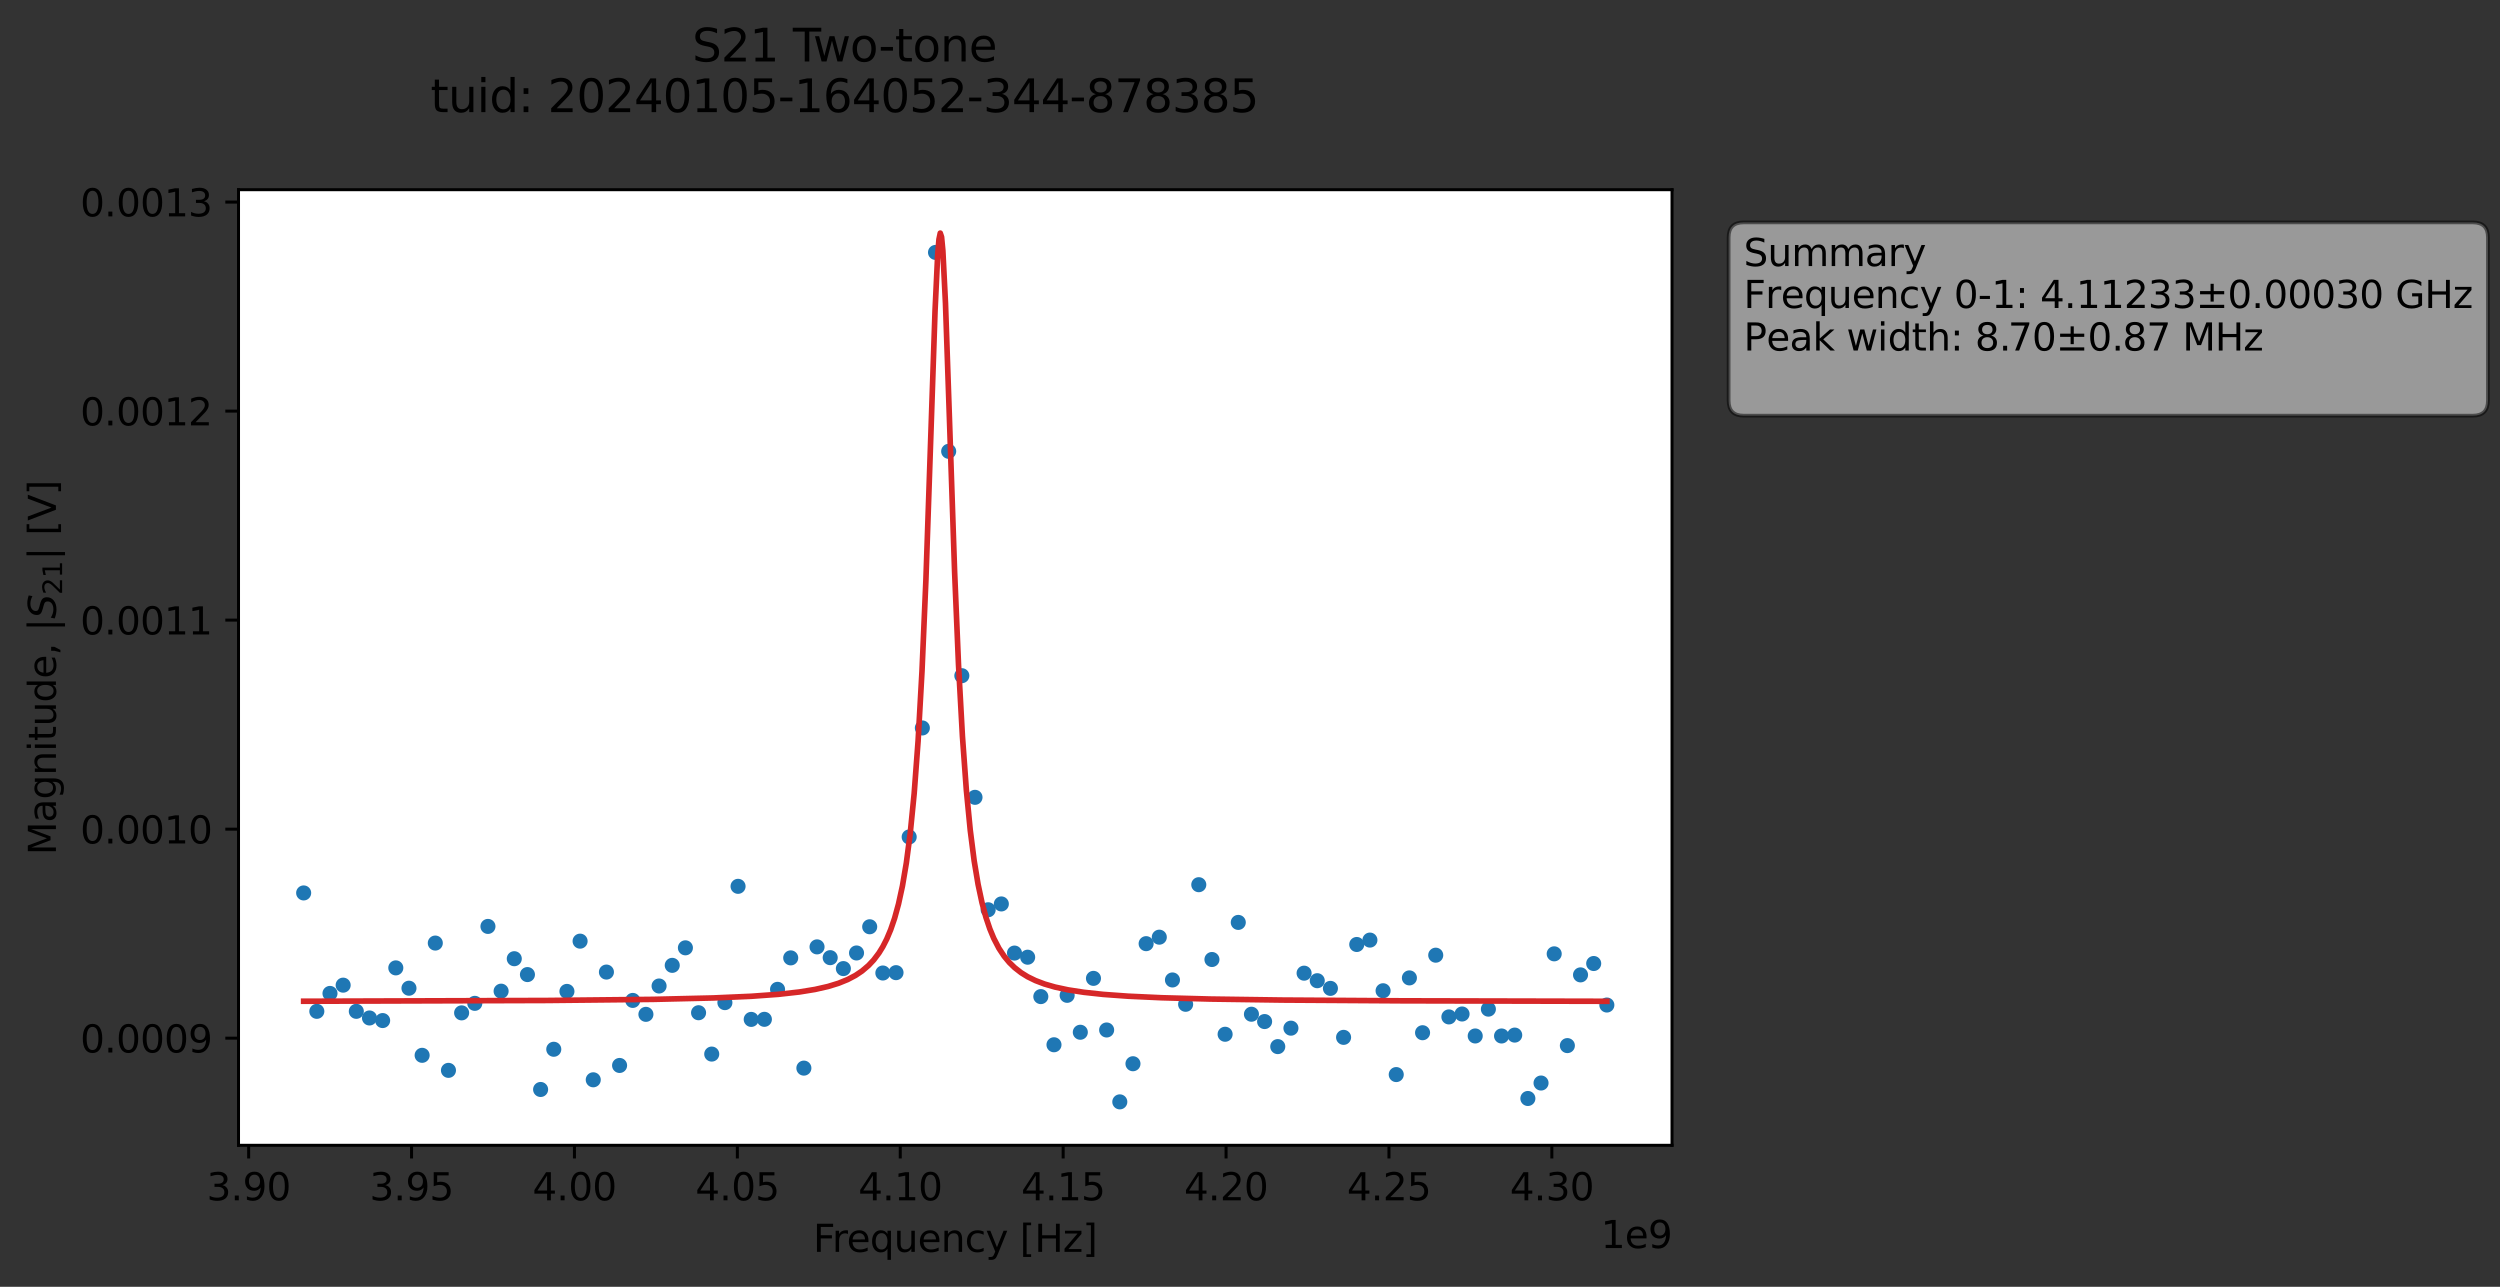 <?xml version="1.0" encoding="utf-8" standalone="no"?>
<!DOCTYPE svg PUBLIC "-//W3C//DTD SVG 1.1//EN"
  "http://www.w3.org/Graphics/SVG/1.1/DTD/svg11.dtd">
<svg xmlns:xlink="http://www.w3.org/1999/xlink" width="663.421pt" height="341.484pt" viewBox="0 0 663.421 341.484" xmlns="http://www.w3.org/2000/svg" version="1.1">
 <rect x="0" y="0" width="663.421" height="341.484" fill="#333333" stroke="none"/>
 <defs>
  <style type="text/css">*{stroke-linejoin: round; stroke-linecap: butt}</style>
 </defs>
 <g id="figure_1">
  <g id="patch_1">
   <path d="M 0 341.484 
L 663.421 341.484 
L 663.421 -0 
L 0 -0 
L 0 341.484 
z
" style="fill: none; opacity: 0"/>
  </g>
  <g id="axes_1">
   <g id="patch_2">
    <path d="M 63.291 303.928 
L 443.701 303.928 
L 443.701 50.335 
L 63.291 50.335 
z
" style="fill: #ffffff"/>
   </g>
   <g id="matplotlib.axis_1">
    <g id="xtick_1">
     <g id="line2d_1">
      <defs>
       <path id="m18a55ecf3b" d="M 0 0 
L 0 3.5 
" style="stroke: #000000; stroke-width: 0.8"/>
      </defs>
      <g>
       <use xlink:href="#m18a55ecf3b" x="65.985" y="303.928" style="stroke: #000000; stroke-width: 0.8"/>
      </g>
     </g>
     <g id="text_1">
      <!-- 3.90 -->
      <g transform="translate(54.852 318.526) scale(0.1 -0.1)">
       <defs>
        <path id="DejaVuSans-33" d="M 2597 2516 
Q 3050 2419 3304 2112 
Q 3559 1806 3559 1356 
Q 3559 666 3084 287 
Q 2609 -91 1734 -91 
Q 1441 -91 1130 -33 
Q 819 25 488 141 
L 488 750 
Q 750 597 1062 519 
Q 1375 441 1716 441 
Q 2309 441 2620 675 
Q 2931 909 2931 1356 
Q 2931 1769 2642 2001 
Q 2353 2234 1838 2234 
L 1294 2234 
L 1294 2753 
L 1863 2753 
Q 2328 2753 2575 2939 
Q 2822 3125 2822 3475 
Q 2822 3834 2567 4026 
Q 2313 4219 1838 4219 
Q 1578 4219 1281 4162 
Q 984 4106 628 3988 
L 628 4550 
Q 988 4650 1302 4700 
Q 1616 4750 1894 4750 
Q 2613 4750 3031 4423 
Q 3450 4097 3450 3541 
Q 3450 3153 3228 2886 
Q 3006 2619 2597 2516 
z
" transform="scale(0.016)"/>
        <path id="DejaVuSans-2e" d="M 684 794 
L 1344 794 
L 1344 0 
L 684 0 
L 684 794 
z
" transform="scale(0.016)"/>
        <path id="DejaVuSans-39" d="M 703 97 
L 703 672 
Q 941 559 1184 500 
Q 1428 441 1663 441 
Q 2288 441 2617 861 
Q 2947 1281 2994 2138 
Q 2813 1869 2534 1725 
Q 2256 1581 1919 1581 
Q 1219 1581 811 2004 
Q 403 2428 403 3163 
Q 403 3881 828 4315 
Q 1253 4750 1959 4750 
Q 2769 4750 3195 4129 
Q 3622 3509 3622 2328 
Q 3622 1225 3098 567 
Q 2575 -91 1691 -91 
Q 1453 -91 1209 -44 
Q 966 3 703 97 
z
M 1959 2075 
Q 2384 2075 2632 2365 
Q 2881 2656 2881 3163 
Q 2881 3666 2632 3958 
Q 2384 4250 1959 4250 
Q 1534 4250 1286 3958 
Q 1038 3666 1038 3163 
Q 1038 2656 1286 2365 
Q 1534 2075 1959 2075 
z
" transform="scale(0.016)"/>
        <path id="DejaVuSans-30" d="M 2034 4250 
Q 1547 4250 1301 3770 
Q 1056 3291 1056 2328 
Q 1056 1369 1301 889 
Q 1547 409 2034 409 
Q 2525 409 2770 889 
Q 3016 1369 3016 2328 
Q 3016 3291 2770 3770 
Q 2525 4250 2034 4250 
z
M 2034 4750 
Q 2819 4750 3233 4129 
Q 3647 3509 3647 2328 
Q 3647 1150 3233 529 
Q 2819 -91 2034 -91 
Q 1250 -91 836 529 
Q 422 1150 422 2328 
Q 422 3509 836 4129 
Q 1250 4750 2034 4750 
z
" transform="scale(0.016)"/>
       </defs>
       <use xlink:href="#DejaVuSans-33"/>
       <use xlink:href="#DejaVuSans-2e" x="63.623"/>
       <use xlink:href="#DejaVuSans-39" x="95.41"/>
       <use xlink:href="#DejaVuSans-30" x="159.033"/>
      </g>
     </g>
    </g>
    <g id="xtick_2">
     <g id="line2d_2">
      <g>
       <use xlink:href="#m18a55ecf3b" x="109.214" y="303.928" style="stroke: #000000; stroke-width: 0.8"/>
      </g>
     </g>
     <g id="text_2">
      <!-- 3.95 -->
      <g transform="translate(98.081 318.526) scale(0.1 -0.1)">
       <defs>
        <path id="DejaVuSans-35" d="M 691 4666 
L 3169 4666 
L 3169 4134 
L 1269 4134 
L 1269 2991 
Q 1406 3038 1543 3061 
Q 1681 3084 1819 3084 
Q 2600 3084 3056 2656 
Q 3513 2228 3513 1497 
Q 3513 744 3044 326 
Q 2575 -91 1722 -91 
Q 1428 -91 1123 -41 
Q 819 9 494 109 
L 494 744 
Q 775 591 1075 516 
Q 1375 441 1709 441 
Q 2250 441 2565 725 
Q 2881 1009 2881 1497 
Q 2881 1984 2565 2268 
Q 2250 2553 1709 2553 
Q 1456 2553 1204 2497 
Q 953 2441 691 2322 
L 691 4666 
z
" transform="scale(0.016)"/>
       </defs>
       <use xlink:href="#DejaVuSans-33"/>
       <use xlink:href="#DejaVuSans-2e" x="63.623"/>
       <use xlink:href="#DejaVuSans-39" x="95.41"/>
       <use xlink:href="#DejaVuSans-35" x="159.033"/>
      </g>
     </g>
    </g>
    <g id="xtick_3">
     <g id="line2d_3">
      <g>
       <use xlink:href="#m18a55ecf3b" x="152.442" y="303.928" style="stroke: #000000; stroke-width: 0.8"/>
      </g>
     </g>
     <g id="text_3">
      <!-- 4.00 -->
      <g transform="translate(141.309 318.526) scale(0.1 -0.1)">
       <defs>
        <path id="DejaVuSans-34" d="M 2419 4116 
L 825 1625 
L 2419 1625 
L 2419 4116 
z
M 2253 4666 
L 3047 4666 
L 3047 1625 
L 3713 1625 
L 3713 1100 
L 3047 1100 
L 3047 0 
L 2419 0 
L 2419 1100 
L 313 1100 
L 313 1709 
L 2253 4666 
z
" transform="scale(0.016)"/>
       </defs>
       <use xlink:href="#DejaVuSans-34"/>
       <use xlink:href="#DejaVuSans-2e" x="63.623"/>
       <use xlink:href="#DejaVuSans-30" x="95.41"/>
       <use xlink:href="#DejaVuSans-30" x="159.033"/>
      </g>
     </g>
    </g>
    <g id="xtick_4">
     <g id="line2d_4">
      <g>
       <use xlink:href="#m18a55ecf3b" x="195.67" y="303.928" style="stroke: #000000; stroke-width: 0.8"/>
      </g>
     </g>
     <g id="text_4">
      <!-- 4.05 -->
      <g transform="translate(184.538 318.526) scale(0.1 -0.1)">
       <use xlink:href="#DejaVuSans-34"/>
       <use xlink:href="#DejaVuSans-2e" x="63.623"/>
       <use xlink:href="#DejaVuSans-30" x="95.41"/>
       <use xlink:href="#DejaVuSans-35" x="159.033"/>
      </g>
     </g>
    </g>
    <g id="xtick_5">
     <g id="line2d_5">
      <g>
       <use xlink:href="#m18a55ecf3b" x="238.899" y="303.928" style="stroke: #000000; stroke-width: 0.8"/>
      </g>
     </g>
     <g id="text_5">
      <!-- 4.10 -->
      <g transform="translate(227.766 318.526) scale(0.1 -0.1)">
       <defs>
        <path id="DejaVuSans-31" d="M 794 531 
L 1825 531 
L 1825 4091 
L 703 3866 
L 703 4441 
L 1819 4666 
L 2450 4666 
L 2450 531 
L 3481 531 
L 3481 0 
L 794 0 
L 794 531 
z
" transform="scale(0.016)"/>
       </defs>
       <use xlink:href="#DejaVuSans-34"/>
       <use xlink:href="#DejaVuSans-2e" x="63.623"/>
       <use xlink:href="#DejaVuSans-31" x="95.41"/>
       <use xlink:href="#DejaVuSans-30" x="159.033"/>
      </g>
     </g>
    </g>
    <g id="xtick_6">
     <g id="line2d_6">
      <g>
       <use xlink:href="#m18a55ecf3b" x="282.127" y="303.928" style="stroke: #000000; stroke-width: 0.8"/>
      </g>
     </g>
     <g id="text_6">
      <!-- 4.15 -->
      <g transform="translate(270.994 318.526) scale(0.1 -0.1)">
       <use xlink:href="#DejaVuSans-34"/>
       <use xlink:href="#DejaVuSans-2e" x="63.623"/>
       <use xlink:href="#DejaVuSans-31" x="95.41"/>
       <use xlink:href="#DejaVuSans-35" x="159.033"/>
      </g>
     </g>
    </g>
    <g id="xtick_7">
     <g id="line2d_7">
      <g>
       <use xlink:href="#m18a55ecf3b" x="325.356" y="303.928" style="stroke: #000000; stroke-width: 0.8"/>
      </g>
     </g>
     <g id="text_7">
      <!-- 4.20 -->
      <g transform="translate(314.223 318.526) scale(0.1 -0.1)">
       <defs>
        <path id="DejaVuSans-32" d="M 1228 531 
L 3431 531 
L 3431 0 
L 469 0 
L 469 531 
Q 828 903 1448 1529 
Q 2069 2156 2228 2338 
Q 2531 2678 2651 2914 
Q 2772 3150 2772 3378 
Q 2772 3750 2511 3984 
Q 2250 4219 1831 4219 
Q 1534 4219 1204 4116 
Q 875 4013 500 3803 
L 500 4441 
Q 881 4594 1212 4672 
Q 1544 4750 1819 4750 
Q 2544 4750 2975 4387 
Q 3406 4025 3406 3419 
Q 3406 3131 3298 2873 
Q 3191 2616 2906 2266 
Q 2828 2175 2409 1742 
Q 1991 1309 1228 531 
z
" transform="scale(0.016)"/>
       </defs>
       <use xlink:href="#DejaVuSans-34"/>
       <use xlink:href="#DejaVuSans-2e" x="63.623"/>
       <use xlink:href="#DejaVuSans-32" x="95.41"/>
       <use xlink:href="#DejaVuSans-30" x="159.033"/>
      </g>
     </g>
    </g>
    <g id="xtick_8">
     <g id="line2d_8">
      <g>
       <use xlink:href="#m18a55ecf3b" x="368.584" y="303.928" style="stroke: #000000; stroke-width: 0.8"/>
      </g>
     </g>
     <g id="text_8">
      <!-- 4.25 -->
      <g transform="translate(357.451 318.526) scale(0.1 -0.1)">
       <use xlink:href="#DejaVuSans-34"/>
       <use xlink:href="#DejaVuSans-2e" x="63.623"/>
       <use xlink:href="#DejaVuSans-32" x="95.41"/>
       <use xlink:href="#DejaVuSans-35" x="159.033"/>
      </g>
     </g>
    </g>
    <g id="xtick_9">
     <g id="line2d_9">
      <g>
       <use xlink:href="#m18a55ecf3b" x="411.812" y="303.928" style="stroke: #000000; stroke-width: 0.8"/>
      </g>
     </g>
     <g id="text_9">
      <!-- 4.30 -->
      <g transform="translate(400.68 318.526) scale(0.1 -0.1)">
       <use xlink:href="#DejaVuSans-34"/>
       <use xlink:href="#DejaVuSans-2e" x="63.623"/>
       <use xlink:href="#DejaVuSans-33" x="95.41"/>
       <use xlink:href="#DejaVuSans-30" x="159.033"/>
      </g>
     </g>
    </g>
    <g id="text_10">
     <!-- Frequency [Hz] -->
     <g transform="translate(215.791 332.205) scale(0.1 -0.1)">
      <defs>
       <path id="DejaVuSans-46" d="M 628 4666 
L 3309 4666 
L 3309 4134 
L 1259 4134 
L 1259 2759 
L 3109 2759 
L 3109 2228 
L 1259 2228 
L 1259 0 
L 628 0 
L 628 4666 
z
" transform="scale(0.016)"/>
       <path id="DejaVuSans-72" d="M 2631 2963 
Q 2534 3019 2420 3045 
Q 2306 3072 2169 3072 
Q 1681 3072 1420 2755 
Q 1159 2438 1159 1844 
L 1159 0 
L 581 0 
L 581 3500 
L 1159 3500 
L 1159 2956 
Q 1341 3275 1631 3429 
Q 1922 3584 2338 3584 
Q 2397 3584 2469 3576 
Q 2541 3569 2628 3553 
L 2631 2963 
z
" transform="scale(0.016)"/>
       <path id="DejaVuSans-65" d="M 3597 1894 
L 3597 1613 
L 953 1613 
Q 991 1019 1311 708 
Q 1631 397 2203 397 
Q 2534 397 2845 478 
Q 3156 559 3463 722 
L 3463 178 
Q 3153 47 2828 -22 
Q 2503 -91 2169 -91 
Q 1331 -91 842 396 
Q 353 884 353 1716 
Q 353 2575 817 3079 
Q 1281 3584 2069 3584 
Q 2775 3584 3186 3129 
Q 3597 2675 3597 1894 
z
M 3022 2063 
Q 3016 2534 2758 2815 
Q 2500 3097 2075 3097 
Q 1594 3097 1305 2825 
Q 1016 2553 972 2059 
L 3022 2063 
z
" transform="scale(0.016)"/>
       <path id="DejaVuSans-71" d="M 947 1747 
Q 947 1113 1208 752 
Q 1469 391 1925 391 
Q 2381 391 2643 752 
Q 2906 1113 2906 1747 
Q 2906 2381 2643 2742 
Q 2381 3103 1925 3103 
Q 1469 3103 1208 2742 
Q 947 2381 947 1747 
z
M 2906 525 
Q 2725 213 2448 61 
Q 2172 -91 1784 -91 
Q 1150 -91 751 415 
Q 353 922 353 1747 
Q 353 2572 751 3078 
Q 1150 3584 1784 3584 
Q 2172 3584 2448 3432 
Q 2725 3281 2906 2969 
L 2906 3500 
L 3481 3500 
L 3481 -1331 
L 2906 -1331 
L 2906 525 
z
" transform="scale(0.016)"/>
       <path id="DejaVuSans-75" d="M 544 1381 
L 544 3500 
L 1119 3500 
L 1119 1403 
Q 1119 906 1312 657 
Q 1506 409 1894 409 
Q 2359 409 2629 706 
Q 2900 1003 2900 1516 
L 2900 3500 
L 3475 3500 
L 3475 0 
L 2900 0 
L 2900 538 
Q 2691 219 2414 64 
Q 2138 -91 1772 -91 
Q 1169 -91 856 284 
Q 544 659 544 1381 
z
M 1991 3584 
L 1991 3584 
z
" transform="scale(0.016)"/>
       <path id="DejaVuSans-6e" d="M 3513 2113 
L 3513 0 
L 2938 0 
L 2938 2094 
Q 2938 2591 2744 2837 
Q 2550 3084 2163 3084 
Q 1697 3084 1428 2787 
Q 1159 2491 1159 1978 
L 1159 0 
L 581 0 
L 581 3500 
L 1159 3500 
L 1159 2956 
Q 1366 3272 1645 3428 
Q 1925 3584 2291 3584 
Q 2894 3584 3203 3211 
Q 3513 2838 3513 2113 
z
" transform="scale(0.016)"/>
       <path id="DejaVuSans-63" d="M 3122 3366 
L 3122 2828 
Q 2878 2963 2633 3030 
Q 2388 3097 2138 3097 
Q 1578 3097 1268 2742 
Q 959 2388 959 1747 
Q 959 1106 1268 751 
Q 1578 397 2138 397 
Q 2388 397 2633 464 
Q 2878 531 3122 666 
L 3122 134 
Q 2881 22 2623 -34 
Q 2366 -91 2075 -91 
Q 1284 -91 818 406 
Q 353 903 353 1747 
Q 353 2603 823 3093 
Q 1294 3584 2113 3584 
Q 2378 3584 2631 3529 
Q 2884 3475 3122 3366 
z
" transform="scale(0.016)"/>
       <path id="DejaVuSans-79" d="M 2059 -325 
Q 1816 -950 1584 -1140 
Q 1353 -1331 966 -1331 
L 506 -1331 
L 506 -850 
L 844 -850 
Q 1081 -850 1212 -737 
Q 1344 -625 1503 -206 
L 1606 56 
L 191 3500 
L 800 3500 
L 1894 763 
L 2988 3500 
L 3597 3500 
L 2059 -325 
z
" transform="scale(0.016)"/>
       <path id="DejaVuSans-20" transform="scale(0.016)"/>
       <path id="DejaVuSans-5b" d="M 550 4863 
L 1875 4863 
L 1875 4416 
L 1125 4416 
L 1125 -397 
L 1875 -397 
L 1875 -844 
L 550 -844 
L 550 4863 
z
" transform="scale(0.016)"/>
       <path id="DejaVuSans-48" d="M 628 4666 
L 1259 4666 
L 1259 2753 
L 3553 2753 
L 3553 4666 
L 4184 4666 
L 4184 0 
L 3553 0 
L 3553 2222 
L 1259 2222 
L 1259 0 
L 628 0 
L 628 4666 
z
" transform="scale(0.016)"/>
       <path id="DejaVuSans-7a" d="M 353 3500 
L 3084 3500 
L 3084 2975 
L 922 459 
L 3084 459 
L 3084 0 
L 275 0 
L 275 525 
L 2438 3041 
L 353 3041 
L 353 3500 
z
" transform="scale(0.016)"/>
       <path id="DejaVuSans-5d" d="M 1947 4863 
L 1947 -844 
L 622 -844 
L 622 -397 
L 1369 -397 
L 1369 4416 
L 622 4416 
L 622 4863 
L 1947 4863 
z
" transform="scale(0.016)"/>
      </defs>
      <use xlink:href="#DejaVuSans-46"/>
      <use xlink:href="#DejaVuSans-72" x="50.27"/>
      <use xlink:href="#DejaVuSans-65" x="89.133"/>
      <use xlink:href="#DejaVuSans-71" x="150.656"/>
      <use xlink:href="#DejaVuSans-75" x="214.133"/>
      <use xlink:href="#DejaVuSans-65" x="277.512"/>
      <use xlink:href="#DejaVuSans-6e" x="339.035"/>
      <use xlink:href="#DejaVuSans-63" x="402.414"/>
      <use xlink:href="#DejaVuSans-79" x="457.395"/>
      <use xlink:href="#DejaVuSans-20" x="516.574"/>
      <use xlink:href="#DejaVuSans-5b" x="548.361"/>
      <use xlink:href="#DejaVuSans-48" x="587.375"/>
      <use xlink:href="#DejaVuSans-7a" x="662.57"/>
      <use xlink:href="#DejaVuSans-5d" x="715.061"/>
     </g>
    </g>
    <g id="text_11">
     <!-- 1e9 -->
     <g transform="translate(424.822 331.205) scale(0.1 -0.1)">
      <use xlink:href="#DejaVuSans-31"/>
      <use xlink:href="#DejaVuSans-65" x="63.623"/>
      <use xlink:href="#DejaVuSans-39" x="125.146"/>
     </g>
    </g>
   </g>
   <g id="matplotlib.axis_2">
    <g id="ytick_1">
     <g id="line2d_10">
      <defs>
       <path id="med147987d0" d="M 0 0 
L -3.5 0 
" style="stroke: #000000; stroke-width: 0.8"/>
      </defs>
      <g>
       <use xlink:href="#med147987d0" x="63.291" y="275.503" style="stroke: #000000; stroke-width: 0.8"/>
      </g>
     </g>
     <g id="text_12">
      <!-- 0.0009 -->
      <g transform="translate(21.3 279.302) scale(0.1 -0.1)">
       <use xlink:href="#DejaVuSans-30"/>
       <use xlink:href="#DejaVuSans-2e" x="63.623"/>
       <use xlink:href="#DejaVuSans-30" x="95.41"/>
       <use xlink:href="#DejaVuSans-30" x="159.033"/>
       <use xlink:href="#DejaVuSans-30" x="222.656"/>
       <use xlink:href="#DejaVuSans-39" x="286.279"/>
      </g>
     </g>
    </g>
    <g id="ytick_2">
     <g id="line2d_11">
      <g>
       <use xlink:href="#med147987d0" x="63.291" y="220.033" style="stroke: #000000; stroke-width: 0.8"/>
      </g>
     </g>
     <g id="text_13">
      <!-- 0.0010 -->
      <g transform="translate(21.3 223.832) scale(0.1 -0.1)">
       <use xlink:href="#DejaVuSans-30"/>
       <use xlink:href="#DejaVuSans-2e" x="63.623"/>
       <use xlink:href="#DejaVuSans-30" x="95.41"/>
       <use xlink:href="#DejaVuSans-30" x="159.033"/>
       <use xlink:href="#DejaVuSans-31" x="222.656"/>
       <use xlink:href="#DejaVuSans-30" x="286.279"/>
      </g>
     </g>
    </g>
    <g id="ytick_3">
     <g id="line2d_12">
      <g>
       <use xlink:href="#med147987d0" x="63.291" y="164.562" style="stroke: #000000; stroke-width: 0.8"/>
      </g>
     </g>
     <g id="text_14">
      <!-- 0.0011 -->
      <g transform="translate(21.3 168.362) scale(0.1 -0.1)">
       <use xlink:href="#DejaVuSans-30"/>
       <use xlink:href="#DejaVuSans-2e" x="63.623"/>
       <use xlink:href="#DejaVuSans-30" x="95.41"/>
       <use xlink:href="#DejaVuSans-30" x="159.033"/>
       <use xlink:href="#DejaVuSans-31" x="222.656"/>
       <use xlink:href="#DejaVuSans-31" x="286.279"/>
      </g>
     </g>
    </g>
    <g id="ytick_4">
     <g id="line2d_13">
      <g>
       <use xlink:href="#med147987d0" x="63.291" y="109.092" style="stroke: #000000; stroke-width: 0.8"/>
      </g>
     </g>
     <g id="text_15">
      <!-- 0.0012 -->
      <g transform="translate(21.3 112.891) scale(0.1 -0.1)">
       <use xlink:href="#DejaVuSans-30"/>
       <use xlink:href="#DejaVuSans-2e" x="63.623"/>
       <use xlink:href="#DejaVuSans-30" x="95.41"/>
       <use xlink:href="#DejaVuSans-30" x="159.033"/>
       <use xlink:href="#DejaVuSans-31" x="222.656"/>
       <use xlink:href="#DejaVuSans-32" x="286.279"/>
      </g>
     </g>
    </g>
    <g id="ytick_5">
     <g id="line2d_14">
      <g>
       <use xlink:href="#med147987d0" x="63.291" y="53.622" style="stroke: #000000; stroke-width: 0.8"/>
      </g>
     </g>
     <g id="text_16">
      <!-- 0.0013 -->
      <g transform="translate(21.3 57.421) scale(0.1 -0.1)">
       <use xlink:href="#DejaVuSans-30"/>
       <use xlink:href="#DejaVuSans-2e" x="63.623"/>
       <use xlink:href="#DejaVuSans-30" x="95.41"/>
       <use xlink:href="#DejaVuSans-30" x="159.033"/>
       <use xlink:href="#DejaVuSans-31" x="222.656"/>
       <use xlink:href="#DejaVuSans-33" x="286.279"/>
      </g>
     </g>
    </g>
    <g id="text_17">
     <!-- Magnitude, $|S_{21}|$ [V] -->
     <g transform="translate(14.9 226.881) rotate(-90) scale(0.1 -0.1)">
      <defs>
       <path id="DejaVuSans-4d" d="M 628 4666 
L 1569 4666 
L 2759 1491 
L 3956 4666 
L 4897 4666 
L 4897 0 
L 4281 0 
L 4281 4097 
L 3078 897 
L 2444 897 
L 1241 4097 
L 1241 0 
L 628 0 
L 628 4666 
z
" transform="scale(0.016)"/>
       <path id="DejaVuSans-61" d="M 2194 1759 
Q 1497 1759 1228 1600 
Q 959 1441 959 1056 
Q 959 750 1161 570 
Q 1363 391 1709 391 
Q 2188 391 2477 730 
Q 2766 1069 2766 1631 
L 2766 1759 
L 2194 1759 
z
M 3341 1997 
L 3341 0 
L 2766 0 
L 2766 531 
Q 2569 213 2275 61 
Q 1981 -91 1556 -91 
Q 1019 -91 701 211 
Q 384 513 384 1019 
Q 384 1609 779 1909 
Q 1175 2209 1959 2209 
L 2766 2209 
L 2766 2266 
Q 2766 2663 2505 2880 
Q 2244 3097 1772 3097 
Q 1472 3097 1187 3025 
Q 903 2953 641 2809 
L 641 3341 
Q 956 3463 1253 3523 
Q 1550 3584 1831 3584 
Q 2591 3584 2966 3190 
Q 3341 2797 3341 1997 
z
" transform="scale(0.016)"/>
       <path id="DejaVuSans-67" d="M 2906 1791 
Q 2906 2416 2648 2759 
Q 2391 3103 1925 3103 
Q 1463 3103 1205 2759 
Q 947 2416 947 1791 
Q 947 1169 1205 825 
Q 1463 481 1925 481 
Q 2391 481 2648 825 
Q 2906 1169 2906 1791 
z
M 3481 434 
Q 3481 -459 3084 -895 
Q 2688 -1331 1869 -1331 
Q 1566 -1331 1297 -1286 
Q 1028 -1241 775 -1147 
L 775 -588 
Q 1028 -725 1275 -790 
Q 1522 -856 1778 -856 
Q 2344 -856 2625 -561 
Q 2906 -266 2906 331 
L 2906 616 
Q 2728 306 2450 153 
Q 2172 0 1784 0 
Q 1141 0 747 490 
Q 353 981 353 1791 
Q 353 2603 747 3093 
Q 1141 3584 1784 3584 
Q 2172 3584 2450 3431 
Q 2728 3278 2906 2969 
L 2906 3500 
L 3481 3500 
L 3481 434 
z
" transform="scale(0.016)"/>
       <path id="DejaVuSans-69" d="M 603 3500 
L 1178 3500 
L 1178 0 
L 603 0 
L 603 3500 
z
M 603 4863 
L 1178 4863 
L 1178 4134 
L 603 4134 
L 603 4863 
z
" transform="scale(0.016)"/>
       <path id="DejaVuSans-74" d="M 1172 4494 
L 1172 3500 
L 2356 3500 
L 2356 3053 
L 1172 3053 
L 1172 1153 
Q 1172 725 1289 603 
Q 1406 481 1766 481 
L 2356 481 
L 2356 0 
L 1766 0 
Q 1100 0 847 248 
Q 594 497 594 1153 
L 594 3053 
L 172 3053 
L 172 3500 
L 594 3500 
L 594 4494 
L 1172 4494 
z
" transform="scale(0.016)"/>
       <path id="DejaVuSans-64" d="M 2906 2969 
L 2906 4863 
L 3481 4863 
L 3481 0 
L 2906 0 
L 2906 525 
Q 2725 213 2448 61 
Q 2172 -91 1784 -91 
Q 1150 -91 751 415 
Q 353 922 353 1747 
Q 353 2572 751 3078 
Q 1150 3584 1784 3584 
Q 2172 3584 2448 3432 
Q 2725 3281 2906 2969 
z
M 947 1747 
Q 947 1113 1208 752 
Q 1469 391 1925 391 
Q 2381 391 2643 752 
Q 2906 1113 2906 1747 
Q 2906 2381 2643 2742 
Q 2381 3103 1925 3103 
Q 1469 3103 1208 2742 
Q 947 2381 947 1747 
z
" transform="scale(0.016)"/>
       <path id="DejaVuSans-2c" d="M 750 794 
L 1409 794 
L 1409 256 
L 897 -744 
L 494 -744 
L 750 256 
L 750 794 
z
" transform="scale(0.016)"/>
       <path id="DejaVuSans-7c" d="M 1344 4891 
L 1344 -1509 
L 813 -1509 
L 813 4891 
L 1344 4891 
z
" transform="scale(0.016)"/>
       <path id="DejaVuSans-Oblique-53" d="M 3859 4513 
L 3738 3897 
Q 3422 4066 3111 4152 
Q 2800 4238 2509 4238 
Q 1944 4238 1609 3991 
Q 1275 3744 1275 3334 
Q 1275 3109 1398 2989 
Q 1522 2869 2034 2731 
L 2413 2638 
Q 3053 2472 3303 2217 
Q 3553 1963 3553 1503 
Q 3553 797 2998 353 
Q 2444 -91 1538 -91 
Q 1166 -91 791 -17 
Q 416 56 38 206 
L 166 856 
Q 513 641 861 531 
Q 1209 422 1556 422 
Q 2147 422 2503 684 
Q 2859 947 2859 1369 
Q 2859 1650 2717 1795 
Q 2575 1941 2106 2059 
L 1728 2156 
Q 1081 2325 845 2545 
Q 609 2766 609 3163 
Q 609 3859 1145 4304 
Q 1681 4750 2541 4750 
Q 2875 4750 3203 4690 
Q 3531 4631 3859 4513 
z
" transform="scale(0.016)"/>
       <path id="DejaVuSans-56" d="M 1831 0 
L 50 4666 
L 709 4666 
L 2188 738 
L 3669 4666 
L 4325 4666 
L 2547 0 
L 1831 0 
z
" transform="scale(0.016)"/>
      </defs>
      <use xlink:href="#DejaVuSans-4d" transform="translate(0 0.578)"/>
      <use xlink:href="#DejaVuSans-61" transform="translate(86.279 0.578)"/>
      <use xlink:href="#DejaVuSans-67" transform="translate(147.559 0.578)"/>
      <use xlink:href="#DejaVuSans-6e" transform="translate(211.035 0.578)"/>
      <use xlink:href="#DejaVuSans-69" transform="translate(274.414 0.578)"/>
      <use xlink:href="#DejaVuSans-74" transform="translate(302.197 0.578)"/>
      <use xlink:href="#DejaVuSans-75" transform="translate(341.406 0.578)"/>
      <use xlink:href="#DejaVuSans-64" transform="translate(404.785 0.578)"/>
      <use xlink:href="#DejaVuSans-65" transform="translate(468.262 0.578)"/>
      <use xlink:href="#DejaVuSans-2c" transform="translate(529.785 0.578)"/>
      <use xlink:href="#DejaVuSans-20" transform="translate(561.572 0.578)"/>
      <use xlink:href="#DejaVuSans-7c" transform="translate(593.359 0.578)"/>
      <use xlink:href="#DejaVuSans-Oblique-53" transform="translate(627.051 0.578)"/>
      <use xlink:href="#DejaVuSans-32" transform="translate(690.527 -15.828) scale(0.7)"/>
      <use xlink:href="#DejaVuSans-31" transform="translate(735.063 -15.828) scale(0.7)"/>
      <use xlink:href="#DejaVuSans-7c" transform="translate(782.334 0.578)"/>
      <use xlink:href="#DejaVuSans-20" transform="translate(816.025 0.578)"/>
      <use xlink:href="#DejaVuSans-5b" transform="translate(847.812 0.578)"/>
      <use xlink:href="#DejaVuSans-56" transform="translate(886.826 0.578)"/>
      <use xlink:href="#DejaVuSans-5d" transform="translate(955.234 0.578)"/>
     </g>
    </g>
   </g>
   <g id="line2d_15">
    <defs>
     <path id="m52e177c137" d="M 0 1.5 
C 0.398 1.5 0.779 1.342 1.061 1.061 
C 1.342 0.779 1.5 0.398 1.5 0 
C 1.5 -0.398 1.342 -0.779 1.061 -1.061 
C 0.779 -1.342 0.398 -1.5 0 -1.5 
C -0.398 -1.5 -0.779 -1.342 -1.061 -1.061 
C -1.342 -0.779 -1.5 -0.398 -1.5 0 
C -1.5 0.398 -1.342 0.779 -1.061 1.061 
C -0.779 1.342 -0.398 1.5 0 1.5 
z
" style="stroke: #1f77b4"/>
    </defs>
    <g clip-path="url(#p55544e68cc)">
     <use xlink:href="#m52e177c137" x="80.582" y="236.957" style="fill: #1f77b4; stroke: #1f77b4"/>
     <use xlink:href="#m52e177c137" x="84.075" y="268.376" style="fill: #1f77b4; stroke: #1f77b4"/>
     <use xlink:href="#m52e177c137" x="87.568" y="263.624" style="fill: #1f77b4; stroke: #1f77b4"/>
     <use xlink:href="#m52e177c137" x="91.062" y="261.429" style="fill: #1f77b4; stroke: #1f77b4"/>
     <use xlink:href="#m52e177c137" x="94.555" y="268.376" style="fill: #1f77b4; stroke: #1f77b4"/>
     <use xlink:href="#m52e177c137" x="98.048" y="270.138" style="fill: #1f77b4; stroke: #1f77b4"/>
     <use xlink:href="#m52e177c137" x="101.541" y="270.825" style="fill: #1f77b4; stroke: #1f77b4"/>
     <use xlink:href="#m52e177c137" x="105.034" y="256.845" style="fill: #1f77b4; stroke: #1f77b4"/>
     <use xlink:href="#m52e177c137" x="108.528" y="262.24" style="fill: #1f77b4; stroke: #1f77b4"/>
     <use xlink:href="#m52e177c137" x="112.021" y="280.048" style="fill: #1f77b4; stroke: #1f77b4"/>
     <use xlink:href="#m52e177c137" x="115.514" y="250.26" style="fill: #1f77b4; stroke: #1f77b4"/>
     <use xlink:href="#m52e177c137" x="119.007" y="284.041" style="fill: #1f77b4; stroke: #1f77b4"/>
     <use xlink:href="#m52e177c137" x="122.5" y="268.784" style="fill: #1f77b4; stroke: #1f77b4"/>
     <use xlink:href="#m52e177c137" x="125.994" y="266.257" style="fill: #1f77b4; stroke: #1f77b4"/>
     <use xlink:href="#m52e177c137" x="129.487" y="245.843" style="fill: #1f77b4; stroke: #1f77b4"/>
     <use xlink:href="#m52e177c137" x="132.98" y="263.025" style="fill: #1f77b4; stroke: #1f77b4"/>
     <use xlink:href="#m52e177c137" x="136.473" y="254.412" style="fill: #1f77b4; stroke: #1f77b4"/>
     <use xlink:href="#m52e177c137" x="139.966" y="258.622" style="fill: #1f77b4; stroke: #1f77b4"/>
     <use xlink:href="#m52e177c137" x="143.46" y="289.114" style="fill: #1f77b4; stroke: #1f77b4"/>
     <use xlink:href="#m52e177c137" x="146.953" y="278.442" style="fill: #1f77b4; stroke: #1f77b4"/>
     <use xlink:href="#m52e177c137" x="150.446" y="263.089" style="fill: #1f77b4; stroke: #1f77b4"/>
     <use xlink:href="#m52e177c137" x="153.939" y="249.752" style="fill: #1f77b4; stroke: #1f77b4"/>
     <use xlink:href="#m52e177c137" x="157.432" y="286.545" style="fill: #1f77b4; stroke: #1f77b4"/>
     <use xlink:href="#m52e177c137" x="160.926" y="257.957" style="fill: #1f77b4; stroke: #1f77b4"/>
     <use xlink:href="#m52e177c137" x="164.419" y="282.739" style="fill: #1f77b4; stroke: #1f77b4"/>
     <use xlink:href="#m52e177c137" x="167.912" y="265.48" style="fill: #1f77b4; stroke: #1f77b4"/>
     <use xlink:href="#m52e177c137" x="171.405" y="269.175" style="fill: #1f77b4; stroke: #1f77b4"/>
     <use xlink:href="#m52e177c137" x="174.899" y="261.654" style="fill: #1f77b4; stroke: #1f77b4"/>
     <use xlink:href="#m52e177c137" x="178.392" y="256.174" style="fill: #1f77b4; stroke: #1f77b4"/>
     <use xlink:href="#m52e177c137" x="181.885" y="251.522" style="fill: #1f77b4; stroke: #1f77b4"/>
     <use xlink:href="#m52e177c137" x="185.378" y="268.747" style="fill: #1f77b4; stroke: #1f77b4"/>
     <use xlink:href="#m52e177c137" x="188.871" y="279.719" style="fill: #1f77b4; stroke: #1f77b4"/>
     <use xlink:href="#m52e177c137" x="192.365" y="266.066" style="fill: #1f77b4; stroke: #1f77b4"/>
     <use xlink:href="#m52e177c137" x="195.858" y="235.205" style="fill: #1f77b4; stroke: #1f77b4"/>
     <use xlink:href="#m52e177c137" x="199.351" y="270.517" style="fill: #1f77b4; stroke: #1f77b4"/>
     <use xlink:href="#m52e177c137" x="202.844" y="270.495" style="fill: #1f77b4; stroke: #1f77b4"/>
     <use xlink:href="#m52e177c137" x="206.337" y="262.541" style="fill: #1f77b4; stroke: #1f77b4"/>
     <use xlink:href="#m52e177c137" x="209.831" y="254.191" style="fill: #1f77b4; stroke: #1f77b4"/>
     <use xlink:href="#m52e177c137" x="213.324" y="283.446" style="fill: #1f77b4; stroke: #1f77b4"/>
     <use xlink:href="#m52e177c137" x="216.817" y="251.272" style="fill: #1f77b4; stroke: #1f77b4"/>
     <use xlink:href="#m52e177c137" x="220.31" y="254.133" style="fill: #1f77b4; stroke: #1f77b4"/>
     <use xlink:href="#m52e177c137" x="223.803" y="257.034" style="fill: #1f77b4; stroke: #1f77b4"/>
     <use xlink:href="#m52e177c137" x="227.297" y="252.889" style="fill: #1f77b4; stroke: #1f77b4"/>
     <use xlink:href="#m52e177c137" x="230.79" y="245.934" style="fill: #1f77b4; stroke: #1f77b4"/>
     <use xlink:href="#m52e177c137" x="234.283" y="258.205" style="fill: #1f77b4; stroke: #1f77b4"/>
     <use xlink:href="#m52e177c137" x="237.776" y="258.112" style="fill: #1f77b4; stroke: #1f77b4"/>
     <use xlink:href="#m52e177c137" x="241.269" y="222.103" style="fill: #1f77b4; stroke: #1f77b4"/>
     <use xlink:href="#m52e177c137" x="244.763" y="193.175" style="fill: #1f77b4; stroke: #1f77b4"/>
     <use xlink:href="#m52e177c137" x="248.256" y="66.984" style="fill: #1f77b4; stroke: #1f77b4"/>
     <use xlink:href="#m52e177c137" x="251.749" y="119.766" style="fill: #1f77b4; stroke: #1f77b4"/>
     <use xlink:href="#m52e177c137" x="255.242" y="179.308" style="fill: #1f77b4; stroke: #1f77b4"/>
     <use xlink:href="#m52e177c137" x="258.735" y="211.586" style="fill: #1f77b4; stroke: #1f77b4"/>
     <use xlink:href="#m52e177c137" x="262.229" y="241.423" style="fill: #1f77b4; stroke: #1f77b4"/>
     <use xlink:href="#m52e177c137" x="265.722" y="239.877" style="fill: #1f77b4; stroke: #1f77b4"/>
     <use xlink:href="#m52e177c137" x="269.215" y="252.916" style="fill: #1f77b4; stroke: #1f77b4"/>
     <use xlink:href="#m52e177c137" x="272.708" y="254.013" style="fill: #1f77b4; stroke: #1f77b4"/>
     <use xlink:href="#m52e177c137" x="276.201" y="264.466" style="fill: #1f77b4; stroke: #1f77b4"/>
     <use xlink:href="#m52e177c137" x="279.695" y="277.248" style="fill: #1f77b4; stroke: #1f77b4"/>
     <use xlink:href="#m52e177c137" x="283.188" y="264.129" style="fill: #1f77b4; stroke: #1f77b4"/>
     <use xlink:href="#m52e177c137" x="286.681" y="273.928" style="fill: #1f77b4; stroke: #1f77b4"/>
     <use xlink:href="#m52e177c137" x="290.174" y="259.628" style="fill: #1f77b4; stroke: #1f77b4"/>
     <use xlink:href="#m52e177c137" x="293.667" y="273.325" style="fill: #1f77b4; stroke: #1f77b4"/>
     <use xlink:href="#m52e177c137" x="297.161" y="292.401" style="fill: #1f77b4; stroke: #1f77b4"/>
     <use xlink:href="#m52e177c137" x="300.654" y="282.282" style="fill: #1f77b4; stroke: #1f77b4"/>
     <use xlink:href="#m52e177c137" x="304.147" y="250.419" style="fill: #1f77b4; stroke: #1f77b4"/>
     <use xlink:href="#m52e177c137" x="307.64" y="248.697" style="fill: #1f77b4; stroke: #1f77b4"/>
     <use xlink:href="#m52e177c137" x="311.134" y="260.051" style="fill: #1f77b4; stroke: #1f77b4"/>
     <use xlink:href="#m52e177c137" x="314.627" y="266.509" style="fill: #1f77b4; stroke: #1f77b4"/>
     <use xlink:href="#m52e177c137" x="318.12" y="234.771" style="fill: #1f77b4; stroke: #1f77b4"/>
     <use xlink:href="#m52e177c137" x="321.613" y="254.623" style="fill: #1f77b4; stroke: #1f77b4"/>
     <use xlink:href="#m52e177c137" x="325.106" y="274.46" style="fill: #1f77b4; stroke: #1f77b4"/>
     <use xlink:href="#m52e177c137" x="328.6" y="244.777" style="fill: #1f77b4; stroke: #1f77b4"/>
     <use xlink:href="#m52e177c137" x="332.093" y="269.144" style="fill: #1f77b4; stroke: #1f77b4"/>
     <use xlink:href="#m52e177c137" x="335.586" y="271.088" style="fill: #1f77b4; stroke: #1f77b4"/>
     <use xlink:href="#m52e177c137" x="339.079" y="277.736" style="fill: #1f77b4; stroke: #1f77b4"/>
     <use xlink:href="#m52e177c137" x="342.572" y="272.843" style="fill: #1f77b4; stroke: #1f77b4"/>
     <use xlink:href="#m52e177c137" x="346.066" y="258.249" style="fill: #1f77b4; stroke: #1f77b4"/>
     <use xlink:href="#m52e177c137" x="349.559" y="260.249" style="fill: #1f77b4; stroke: #1f77b4"/>
     <use xlink:href="#m52e177c137" x="353.052" y="262.283" style="fill: #1f77b4; stroke: #1f77b4"/>
     <use xlink:href="#m52e177c137" x="356.545" y="275.282" style="fill: #1f77b4; stroke: #1f77b4"/>
     <use xlink:href="#m52e177c137" x="360.038" y="250.637" style="fill: #1f77b4; stroke: #1f77b4"/>
     <use xlink:href="#m52e177c137" x="363.532" y="249.469" style="fill: #1f77b4; stroke: #1f77b4"/>
     <use xlink:href="#m52e177c137" x="367.025" y="262.914" style="fill: #1f77b4; stroke: #1f77b4"/>
     <use xlink:href="#m52e177c137" x="370.518" y="285.157" style="fill: #1f77b4; stroke: #1f77b4"/>
     <use xlink:href="#m52e177c137" x="374.011" y="259.503" style="fill: #1f77b4; stroke: #1f77b4"/>
     <use xlink:href="#m52e177c137" x="377.504" y="274.052" style="fill: #1f77b4; stroke: #1f77b4"/>
     <use xlink:href="#m52e177c137" x="380.998" y="253.476" style="fill: #1f77b4; stroke: #1f77b4"/>
     <use xlink:href="#m52e177c137" x="384.491" y="269.857" style="fill: #1f77b4; stroke: #1f77b4"/>
     <use xlink:href="#m52e177c137" x="387.984" y="269.084" style="fill: #1f77b4; stroke: #1f77b4"/>
     <use xlink:href="#m52e177c137" x="391.477" y="274.914" style="fill: #1f77b4; stroke: #1f77b4"/>
     <use xlink:href="#m52e177c137" x="394.97" y="267.791" style="fill: #1f77b4; stroke: #1f77b4"/>
     <use xlink:href="#m52e177c137" x="398.464" y="274.917" style="fill: #1f77b4; stroke: #1f77b4"/>
     <use xlink:href="#m52e177c137" x="401.957" y="274.68" style="fill: #1f77b4; stroke: #1f77b4"/>
     <use xlink:href="#m52e177c137" x="405.45" y="291.503" style="fill: #1f77b4; stroke: #1f77b4"/>
     <use xlink:href="#m52e177c137" x="408.943" y="287.401" style="fill: #1f77b4; stroke: #1f77b4"/>
     <use xlink:href="#m52e177c137" x="412.436" y="253.118" style="fill: #1f77b4; stroke: #1f77b4"/>
     <use xlink:href="#m52e177c137" x="415.93" y="277.47" style="fill: #1f77b4; stroke: #1f77b4"/>
     <use xlink:href="#m52e177c137" x="419.423" y="258.702" style="fill: #1f77b4; stroke: #1f77b4"/>
     <use xlink:href="#m52e177c137" x="422.916" y="255.686" style="fill: #1f77b4; stroke: #1f77b4"/>
     <use xlink:href="#m52e177c137" x="426.409" y="266.702" style="fill: #1f77b4; stroke: #1f77b4"/>
    </g>
   </g>
   <g id="line2d_16">
    <path d="M 80.582 265.701 
L 145.316 265.492 
L 173.356 265.199 
L 189.28 264.824 
L 199.319 264.384 
L 206.589 263.859 
L 212.128 263.241 
L 216.282 262.565 
L 219.744 261.778 
L 222.513 260.927 
L 224.936 259.943 
L 227.013 258.848 
L 228.744 257.686 
L 230.475 256.214 
L 231.86 254.736 
L 233.244 252.897 
L 234.283 251.208 
L 235.322 249.177 
L 236.36 246.708 
L 237.399 243.672 
L 238.437 239.89 
L 239.476 235.116 
L 240.514 229.001 
L 241.553 221.056 
L 242.591 210.593 
L 243.63 196.673 
L 244.668 178.136 
L 245.707 153.897 
L 247.091 113.266 
L 248.13 82.52 
L 248.822 67.751 
L 249.168 63.523 
L 249.515 61.862 
L 249.861 62.896 
L 250.207 66.544 
L 250.899 80.441 
L 251.938 110.733 
L 253.323 151.748 
L 254.361 176.458 
L 255.4 195.407 
L 256.438 209.643 
L 257.477 220.34 
L 258.515 228.454 
L 259.554 234.691 
L 260.592 239.556 
L 261.631 243.406 
L 262.669 246.493 
L 263.708 249.002 
L 265.092 251.668 
L 266.477 253.76 
L 267.862 255.427 
L 269.247 256.776 
L 270.977 258.127 
L 272.708 259.2 
L 274.785 260.217 
L 277.209 261.136 
L 279.978 261.936 
L 283.44 262.68 
L 287.594 263.322 
L 292.786 263.883 
L 299.364 264.36 
L 308.364 264.773 
L 321.173 265.116 
L 340.212 265.384 
L 372.06 265.585 
L 426.409 265.712 
L 426.409 265.712 
" clip-path="url(#p55544e68cc)" style="fill: none; stroke: #d62728; stroke-width: 1.5; stroke-linecap: square"/>
   </g>
   <g id="patch_3">
    <path d="M 63.291 303.928 
L 63.291 50.335 
" style="fill: none; stroke: #000000; stroke-width: 0.8; stroke-linejoin: miter; stroke-linecap: square"/>
   </g>
   <g id="patch_4">
    <path d="M 443.701 303.928 
L 443.701 50.335 
" style="fill: none; stroke: #000000; stroke-width: 0.8; stroke-linejoin: miter; stroke-linecap: square"/>
   </g>
   <g id="patch_5">
    <path d="M 63.291 303.928 
L 443.701 303.928 
" style="fill: none; stroke: #000000; stroke-width: 0.8; stroke-linejoin: miter; stroke-linecap: square"/>
   </g>
   <g id="patch_6">
    <path d="M 63.291 50.335 
L 443.701 50.335 
" style="fill: none; stroke: #000000; stroke-width: 0.8; stroke-linejoin: miter; stroke-linecap: square"/>
   </g>
   <g id="text_18">
    <g id="patch_7">
     <path d="M 462.721 110.306 
L 656.221 110.306 
Q 660.221 110.306 660.221 106.306 
L 660.221 63.015 
Q 660.221 59.015 656.221 59.015 
L 462.721 59.015 
Q 458.721 59.015 458.721 63.015 
L 458.721 106.306 
Q 458.721 110.306 462.721 110.306 
z
" style="fill: #ffffff; opacity: 0.5; stroke: #000000; stroke-linejoin: miter"/>
    </g>
    <!-- Summary -->
    <g transform="translate(462.721 70.613) scale(0.1 -0.1)">
     <defs>
      <path id="DejaVuSans-53" d="M 3425 4513 
L 3425 3897 
Q 3066 4069 2747 4153 
Q 2428 4238 2131 4238 
Q 1616 4238 1336 4038 
Q 1056 3838 1056 3469 
Q 1056 3159 1242 3001 
Q 1428 2844 1947 2747 
L 2328 2669 
Q 3034 2534 3370 2195 
Q 3706 1856 3706 1288 
Q 3706 609 3251 259 
Q 2797 -91 1919 -91 
Q 1588 -91 1214 -16 
Q 841 59 441 206 
L 441 856 
Q 825 641 1194 531 
Q 1563 422 1919 422 
Q 2459 422 2753 634 
Q 3047 847 3047 1241 
Q 3047 1584 2836 1778 
Q 2625 1972 2144 2069 
L 1759 2144 
Q 1053 2284 737 2584 
Q 422 2884 422 3419 
Q 422 4038 858 4394 
Q 1294 4750 2059 4750 
Q 2388 4750 2728 4690 
Q 3069 4631 3425 4513 
z
" transform="scale(0.016)"/>
      <path id="DejaVuSans-6d" d="M 3328 2828 
Q 3544 3216 3844 3400 
Q 4144 3584 4550 3584 
Q 5097 3584 5394 3201 
Q 5691 2819 5691 2113 
L 5691 0 
L 5113 0 
L 5113 2094 
Q 5113 2597 4934 2840 
Q 4756 3084 4391 3084 
Q 3944 3084 3684 2787 
Q 3425 2491 3425 1978 
L 3425 0 
L 2847 0 
L 2847 2094 
Q 2847 2600 2669 2842 
Q 2491 3084 2119 3084 
Q 1678 3084 1418 2786 
Q 1159 2488 1159 1978 
L 1159 0 
L 581 0 
L 581 3500 
L 1159 3500 
L 1159 2956 
Q 1356 3278 1631 3431 
Q 1906 3584 2284 3584 
Q 2666 3584 2933 3390 
Q 3200 3197 3328 2828 
z
" transform="scale(0.016)"/>
     </defs>
     <use xlink:href="#DejaVuSans-53"/>
     <use xlink:href="#DejaVuSans-75" x="63.477"/>
     <use xlink:href="#DejaVuSans-6d" x="126.855"/>
     <use xlink:href="#DejaVuSans-6d" x="224.268"/>
     <use xlink:href="#DejaVuSans-61" x="321.68"/>
     <use xlink:href="#DejaVuSans-72" x="382.959"/>
     <use xlink:href="#DejaVuSans-79" x="424.072"/>
    </g>
    <!-- Frequency 0-1: 4.11233$\pm$0.00030 GHz -->
    <g transform="translate(462.721 81.811) scale(0.1 -0.1)">
     <defs>
      <path id="DejaVuSans-2d" d="M 313 2009 
L 1997 2009 
L 1997 1497 
L 313 1497 
L 313 2009 
z
" transform="scale(0.016)"/>
      <path id="DejaVuSans-3a" d="M 750 794 
L 1409 794 
L 1409 0 
L 750 0 
L 750 794 
z
M 750 3309 
L 1409 3309 
L 1409 2516 
L 750 2516 
L 750 3309 
z
" transform="scale(0.016)"/>
      <path id="DejaVuSans-b1" d="M 2944 4013 
L 2944 2803 
L 4684 2803 
L 4684 2272 
L 2944 2272 
L 2944 1063 
L 2419 1063 
L 2419 2272 
L 678 2272 
L 678 2803 
L 2419 2803 
L 2419 4013 
L 2944 4013 
z
M 678 531 
L 4684 531 
L 4684 0 
L 678 0 
L 678 531 
z
" transform="scale(0.016)"/>
      <path id="DejaVuSans-47" d="M 3809 666 
L 3809 1919 
L 2778 1919 
L 2778 2438 
L 4434 2438 
L 4434 434 
Q 4069 175 3628 42 
Q 3188 -91 2688 -91 
Q 1594 -91 976 548 
Q 359 1188 359 2328 
Q 359 3472 976 4111 
Q 1594 4750 2688 4750 
Q 3144 4750 3555 4637 
Q 3966 4525 4313 4306 
L 4313 3634 
Q 3963 3931 3569 4081 
Q 3175 4231 2741 4231 
Q 1884 4231 1454 3753 
Q 1025 3275 1025 2328 
Q 1025 1384 1454 906 
Q 1884 428 2741 428 
Q 3075 428 3337 486 
Q 3600 544 3809 666 
z
" transform="scale(0.016)"/>
     </defs>
     <use xlink:href="#DejaVuSans-46" transform="translate(0 0.781)"/>
     <use xlink:href="#DejaVuSans-72" transform="translate(57.52 0.781)"/>
     <use xlink:href="#DejaVuSans-65" transform="translate(98.633 0.781)"/>
     <use xlink:href="#DejaVuSans-71" transform="translate(160.156 0.781)"/>
     <use xlink:href="#DejaVuSans-75" transform="translate(223.633 0.781)"/>
     <use xlink:href="#DejaVuSans-65" transform="translate(287.012 0.781)"/>
     <use xlink:href="#DejaVuSans-6e" transform="translate(348.535 0.781)"/>
     <use xlink:href="#DejaVuSans-63" transform="translate(411.914 0.781)"/>
     <use xlink:href="#DejaVuSans-79" transform="translate(466.895 0.781)"/>
     <use xlink:href="#DejaVuSans-20" transform="translate(526.074 0.781)"/>
     <use xlink:href="#DejaVuSans-30" transform="translate(557.861 0.781)"/>
     <use xlink:href="#DejaVuSans-2d" transform="translate(621.484 0.781)"/>
     <use xlink:href="#DejaVuSans-31" transform="translate(657.568 0.781)"/>
     <use xlink:href="#DejaVuSans-3a" transform="translate(721.191 0.781)"/>
     <use xlink:href="#DejaVuSans-20" transform="translate(754.883 0.781)"/>
     <use xlink:href="#DejaVuSans-34" transform="translate(786.67 0.781)"/>
     <use xlink:href="#DejaVuSans-2e" transform="translate(850.293 0.781)"/>
     <use xlink:href="#DejaVuSans-31" transform="translate(882.08 0.781)"/>
     <use xlink:href="#DejaVuSans-31" transform="translate(945.703 0.781)"/>
     <use xlink:href="#DejaVuSans-32" transform="translate(1009.326 0.781)"/>
     <use xlink:href="#DejaVuSans-33" transform="translate(1072.949 0.781)"/>
     <use xlink:href="#DejaVuSans-33" transform="translate(1136.572 0.781)"/>
     <use xlink:href="#DejaVuSans-b1" transform="translate(1200.195 0.781)"/>
     <use xlink:href="#DejaVuSans-30" transform="translate(1283.984 0.781)"/>
     <use xlink:href="#DejaVuSans-2e" transform="translate(1347.607 0.781)"/>
     <use xlink:href="#DejaVuSans-30" transform="translate(1379.395 0.781)"/>
     <use xlink:href="#DejaVuSans-30" transform="translate(1443.018 0.781)"/>
     <use xlink:href="#DejaVuSans-30" transform="translate(1506.641 0.781)"/>
     <use xlink:href="#DejaVuSans-33" transform="translate(1570.264 0.781)"/>
     <use xlink:href="#DejaVuSans-30" transform="translate(1633.887 0.781)"/>
     <use xlink:href="#DejaVuSans-20" transform="translate(1697.51 0.781)"/>
     <use xlink:href="#DejaVuSans-47" transform="translate(1729.297 0.781)"/>
     <use xlink:href="#DejaVuSans-48" transform="translate(1806.787 0.781)"/>
     <use xlink:href="#DejaVuSans-7a" transform="translate(1881.982 0.781)"/>
    </g>
    <!-- Peak width: 8.70$\pm$0.87 MHz -->
    <g transform="translate(462.721 93.029) scale(0.1 -0.1)">
     <defs>
      <path id="DejaVuSans-50" d="M 1259 4147 
L 1259 2394 
L 2053 2394 
Q 2494 2394 2734 2622 
Q 2975 2850 2975 3272 
Q 2975 3691 2734 3919 
Q 2494 4147 2053 4147 
L 1259 4147 
z
M 628 4666 
L 2053 4666 
Q 2838 4666 3239 4311 
Q 3641 3956 3641 3272 
Q 3641 2581 3239 2228 
Q 2838 1875 2053 1875 
L 1259 1875 
L 1259 0 
L 628 0 
L 628 4666 
z
" transform="scale(0.016)"/>
      <path id="DejaVuSans-6b" d="M 581 4863 
L 1159 4863 
L 1159 1991 
L 2875 3500 
L 3609 3500 
L 1753 1863 
L 3688 0 
L 2938 0 
L 1159 1709 
L 1159 0 
L 581 0 
L 581 4863 
z
" transform="scale(0.016)"/>
      <path id="DejaVuSans-77" d="M 269 3500 
L 844 3500 
L 1563 769 
L 2278 3500 
L 2956 3500 
L 3675 769 
L 4391 3500 
L 4966 3500 
L 4050 0 
L 3372 0 
L 2619 2869 
L 1863 0 
L 1184 0 
L 269 3500 
z
" transform="scale(0.016)"/>
      <path id="DejaVuSans-68" d="M 3513 2113 
L 3513 0 
L 2938 0 
L 2938 2094 
Q 2938 2591 2744 2837 
Q 2550 3084 2163 3084 
Q 1697 3084 1428 2787 
Q 1159 2491 1159 1978 
L 1159 0 
L 581 0 
L 581 4863 
L 1159 4863 
L 1159 2956 
Q 1366 3272 1645 3428 
Q 1925 3584 2291 3584 
Q 2894 3584 3203 3211 
Q 3513 2838 3513 2113 
z
" transform="scale(0.016)"/>
      <path id="DejaVuSans-38" d="M 2034 2216 
Q 1584 2216 1326 1975 
Q 1069 1734 1069 1313 
Q 1069 891 1326 650 
Q 1584 409 2034 409 
Q 2484 409 2743 651 
Q 3003 894 3003 1313 
Q 3003 1734 2745 1975 
Q 2488 2216 2034 2216 
z
M 1403 2484 
Q 997 2584 770 2862 
Q 544 3141 544 3541 
Q 544 4100 942 4425 
Q 1341 4750 2034 4750 
Q 2731 4750 3128 4425 
Q 3525 4100 3525 3541 
Q 3525 3141 3298 2862 
Q 3072 2584 2669 2484 
Q 3125 2378 3379 2068 
Q 3634 1759 3634 1313 
Q 3634 634 3220 271 
Q 2806 -91 2034 -91 
Q 1263 -91 848 271 
Q 434 634 434 1313 
Q 434 1759 690 2068 
Q 947 2378 1403 2484 
z
M 1172 3481 
Q 1172 3119 1398 2916 
Q 1625 2713 2034 2713 
Q 2441 2713 2670 2916 
Q 2900 3119 2900 3481 
Q 2900 3844 2670 4047 
Q 2441 4250 2034 4250 
Q 1625 4250 1398 4047 
Q 1172 3844 1172 3481 
z
" transform="scale(0.016)"/>
      <path id="DejaVuSans-37" d="M 525 4666 
L 3525 4666 
L 3525 4397 
L 1831 0 
L 1172 0 
L 2766 4134 
L 525 4134 
L 525 4666 
z
" transform="scale(0.016)"/>
     </defs>
     <use xlink:href="#DejaVuSans-50" transform="translate(0 0.016)"/>
     <use xlink:href="#DejaVuSans-65" transform="translate(60.303 0.016)"/>
     <use xlink:href="#DejaVuSans-61" transform="translate(121.826 0.016)"/>
     <use xlink:href="#DejaVuSans-6b" transform="translate(183.105 0.016)"/>
     <use xlink:href="#DejaVuSans-20" transform="translate(241.016 0.016)"/>
     <use xlink:href="#DejaVuSans-77" transform="translate(272.803 0.016)"/>
     <use xlink:href="#DejaVuSans-69" transform="translate(354.59 0.016)"/>
     <use xlink:href="#DejaVuSans-64" transform="translate(382.373 0.016)"/>
     <use xlink:href="#DejaVuSans-74" transform="translate(445.85 0.016)"/>
     <use xlink:href="#DejaVuSans-68" transform="translate(485.059 0.016)"/>
     <use xlink:href="#DejaVuSans-3a" transform="translate(548.438 0.016)"/>
     <use xlink:href="#DejaVuSans-20" transform="translate(582.129 0.016)"/>
     <use xlink:href="#DejaVuSans-38" transform="translate(613.916 0.016)"/>
     <use xlink:href="#DejaVuSans-2e" transform="translate(677.539 0.016)"/>
     <use xlink:href="#DejaVuSans-37" transform="translate(701.576 0.016)"/>
     <use xlink:href="#DejaVuSans-30" transform="translate(765.199 0.016)"/>
     <use xlink:href="#DejaVuSans-b1" transform="translate(828.822 0.016)"/>
     <use xlink:href="#DejaVuSans-30" transform="translate(912.611 0.016)"/>
     <use xlink:href="#DejaVuSans-2e" transform="translate(976.234 0.016)"/>
     <use xlink:href="#DejaVuSans-38" transform="translate(1005.396 0.016)"/>
     <use xlink:href="#DejaVuSans-37" transform="translate(1069.02 0.016)"/>
     <use xlink:href="#DejaVuSans-20" transform="translate(1132.643 0.016)"/>
     <use xlink:href="#DejaVuSans-4d" transform="translate(1164.43 0.016)"/>
     <use xlink:href="#DejaVuSans-48" transform="translate(1250.709 0.016)"/>
     <use xlink:href="#DejaVuSans-7a" transform="translate(1325.904 0.016)"/>
    </g>
    <!--  -->
    <g transform="translate(462.721 104.227) scale(0.1 -0.1)"/>
   </g>
  </g>
  <g id="text_19">
   <!-- S21 Two-tone -->
   <g transform="translate(183.702 16.318) scale(0.12 -0.12)">
    <defs>
     <path id="DejaVuSans-54" d="M -19 4666 
L 3928 4666 
L 3928 4134 
L 2272 4134 
L 2272 0 
L 1638 0 
L 1638 4134 
L -19 4134 
L -19 4666 
z
" transform="scale(0.016)"/>
     <path id="DejaVuSans-6f" d="M 1959 3097 
Q 1497 3097 1228 2736 
Q 959 2375 959 1747 
Q 959 1119 1226 758 
Q 1494 397 1959 397 
Q 2419 397 2687 759 
Q 2956 1122 2956 1747 
Q 2956 2369 2687 2733 
Q 2419 3097 1959 3097 
z
M 1959 3584 
Q 2709 3584 3137 3096 
Q 3566 2609 3566 1747 
Q 3566 888 3137 398 
Q 2709 -91 1959 -91 
Q 1206 -91 779 398 
Q 353 888 353 1747 
Q 353 2609 779 3096 
Q 1206 3584 1959 3584 
z
" transform="scale(0.016)"/>
    </defs>
    <use xlink:href="#DejaVuSans-53"/>
    <use xlink:href="#DejaVuSans-32" x="63.477"/>
    <use xlink:href="#DejaVuSans-31" x="127.1"/>
    <use xlink:href="#DejaVuSans-20" x="190.723"/>
    <use xlink:href="#DejaVuSans-54" x="222.51"/>
    <use xlink:href="#DejaVuSans-77" x="267.094"/>
    <use xlink:href="#DejaVuSans-6f" x="348.881"/>
    <use xlink:href="#DejaVuSans-2d" x="411.938"/>
    <use xlink:href="#DejaVuSans-74" x="448.021"/>
    <use xlink:href="#DejaVuSans-6f" x="487.23"/>
    <use xlink:href="#DejaVuSans-6e" x="548.412"/>
    <use xlink:href="#DejaVuSans-65" x="611.791"/>
   </g>
   <!-- tuid: 20240105-164052-344-878385 -->
   <g transform="translate(114.245 29.756) scale(0.12 -0.12)">
    <defs>
     <path id="DejaVuSans-36" d="M 2113 2584 
Q 1688 2584 1439 2293 
Q 1191 2003 1191 1497 
Q 1191 994 1439 701 
Q 1688 409 2113 409 
Q 2538 409 2786 701 
Q 3034 994 3034 1497 
Q 3034 2003 2786 2293 
Q 2538 2584 2113 2584 
z
M 3366 4563 
L 3366 3988 
Q 3128 4100 2886 4159 
Q 2644 4219 2406 4219 
Q 1781 4219 1451 3797 
Q 1122 3375 1075 2522 
Q 1259 2794 1537 2939 
Q 1816 3084 2150 3084 
Q 2853 3084 3261 2657 
Q 3669 2231 3669 1497 
Q 3669 778 3244 343 
Q 2819 -91 2113 -91 
Q 1303 -91 875 529 
Q 447 1150 447 2328 
Q 447 3434 972 4092 
Q 1497 4750 2381 4750 
Q 2619 4750 2861 4703 
Q 3103 4656 3366 4563 
z
" transform="scale(0.016)"/>
    </defs>
    <use xlink:href="#DejaVuSans-74"/>
    <use xlink:href="#DejaVuSans-75" x="39.209"/>
    <use xlink:href="#DejaVuSans-69" x="102.588"/>
    <use xlink:href="#DejaVuSans-64" x="130.371"/>
    <use xlink:href="#DejaVuSans-3a" x="193.848"/>
    <use xlink:href="#DejaVuSans-20" x="227.539"/>
    <use xlink:href="#DejaVuSans-32" x="259.326"/>
    <use xlink:href="#DejaVuSans-30" x="322.949"/>
    <use xlink:href="#DejaVuSans-32" x="386.572"/>
    <use xlink:href="#DejaVuSans-34" x="450.195"/>
    <use xlink:href="#DejaVuSans-30" x="513.818"/>
    <use xlink:href="#DejaVuSans-31" x="577.441"/>
    <use xlink:href="#DejaVuSans-30" x="641.064"/>
    <use xlink:href="#DejaVuSans-35" x="704.688"/>
    <use xlink:href="#DejaVuSans-2d" x="768.311"/>
    <use xlink:href="#DejaVuSans-31" x="804.395"/>
    <use xlink:href="#DejaVuSans-36" x="868.018"/>
    <use xlink:href="#DejaVuSans-34" x="931.641"/>
    <use xlink:href="#DejaVuSans-30" x="995.264"/>
    <use xlink:href="#DejaVuSans-35" x="1058.887"/>
    <use xlink:href="#DejaVuSans-32" x="1122.51"/>
    <use xlink:href="#DejaVuSans-2d" x="1186.133"/>
    <use xlink:href="#DejaVuSans-33" x="1222.217"/>
    <use xlink:href="#DejaVuSans-34" x="1285.84"/>
    <use xlink:href="#DejaVuSans-34" x="1349.463"/>
    <use xlink:href="#DejaVuSans-2d" x="1413.086"/>
    <use xlink:href="#DejaVuSans-38" x="1449.17"/>
    <use xlink:href="#DejaVuSans-37" x="1512.793"/>
    <use xlink:href="#DejaVuSans-38" x="1576.416"/>
    <use xlink:href="#DejaVuSans-33" x="1640.039"/>
    <use xlink:href="#DejaVuSans-38" x="1703.662"/>
    <use xlink:href="#DejaVuSans-35" x="1767.285"/>
   </g>
  </g>
 </g>
 <defs>
  <clipPath id="p55544e68cc">
   <rect x="63.291" y="50.335" width="380.41" height="253.593"/>
  </clipPath>
 </defs>
</svg>
